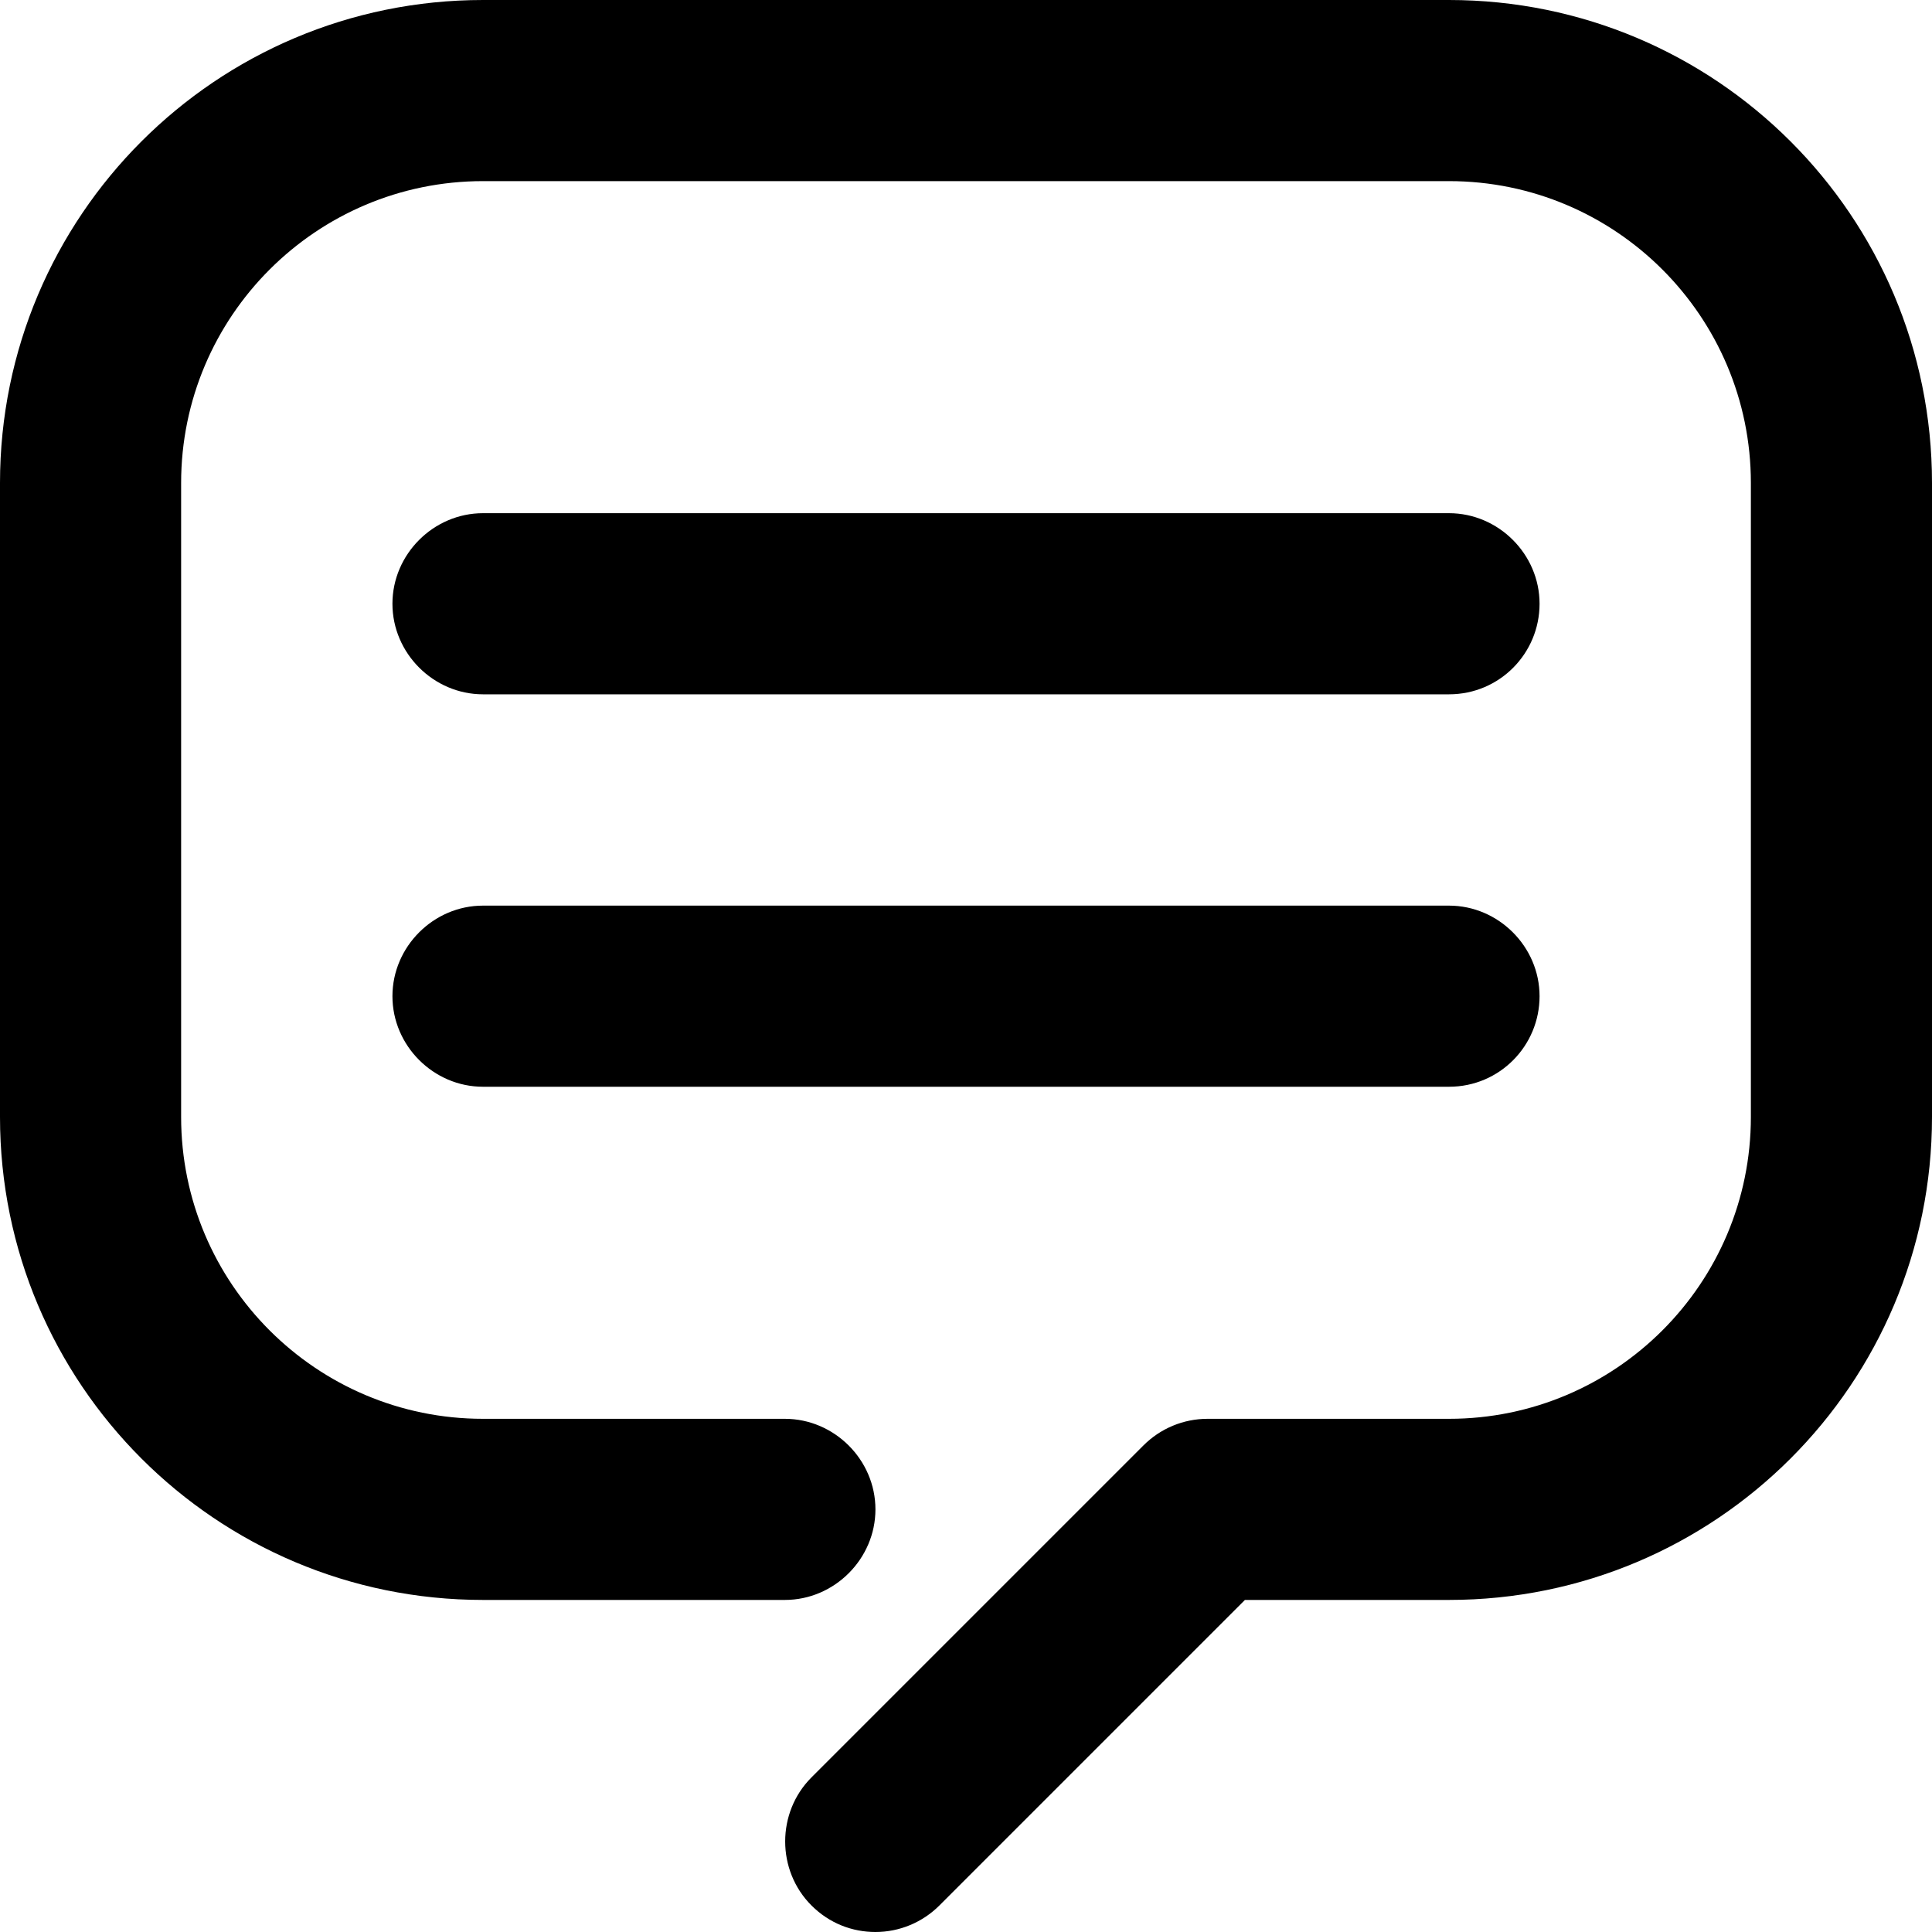 <svg viewBox="0 0 16 16" xmlns="http://www.w3.org/2000/svg"><path d="M7.25 16C7.06 16 6.87 15.93 6.72 15.78C6.43 15.49 6.43 15.01 6.72 14.72L9.47 11.97C9.61 11.83 9.8 11.75 10 11.75H12C13.38 11.75 14.5 10.63 14.5 9.25V4C14.5 2.62 13.38 1.5 12 1.5H4C2.62 1.5 1.5 2.62 1.5 4V9.25C1.5 10.63 2.62 11.75 4 11.75H6.5C6.91 11.75 7.25 12.09 7.25 12.5C7.25 12.91 6.91 13.25 6.5 13.25H4C1.79 13.25 0 11.46 0 9.25V4C0 1.79 1.79 0 4 0H12C14.21 0 16 1.79 16 4V9.25C16 11.46 14.21 13.25 12 13.25H10.31L7.78 15.78C7.64 15.92 7.45 16 7.25 16Z"/><path d="M12 5.75H4C3.59 5.75 3.25 5.41 3.25 5C3.25 4.59 3.59 4.25 4 4.25H12C12.41 4.25 12.75 4.59 12.75 5C12.75 5.41 12.42 5.75 12 5.75Z"/><path d="M12 9H4C3.59 9 3.25 8.66 3.25 8.25C3.25 7.84 3.59 7.5 4 7.5H12C12.41 7.5 12.75 7.84 12.75 8.25C12.75 8.66 12.42 9 12 9Z"/></svg>